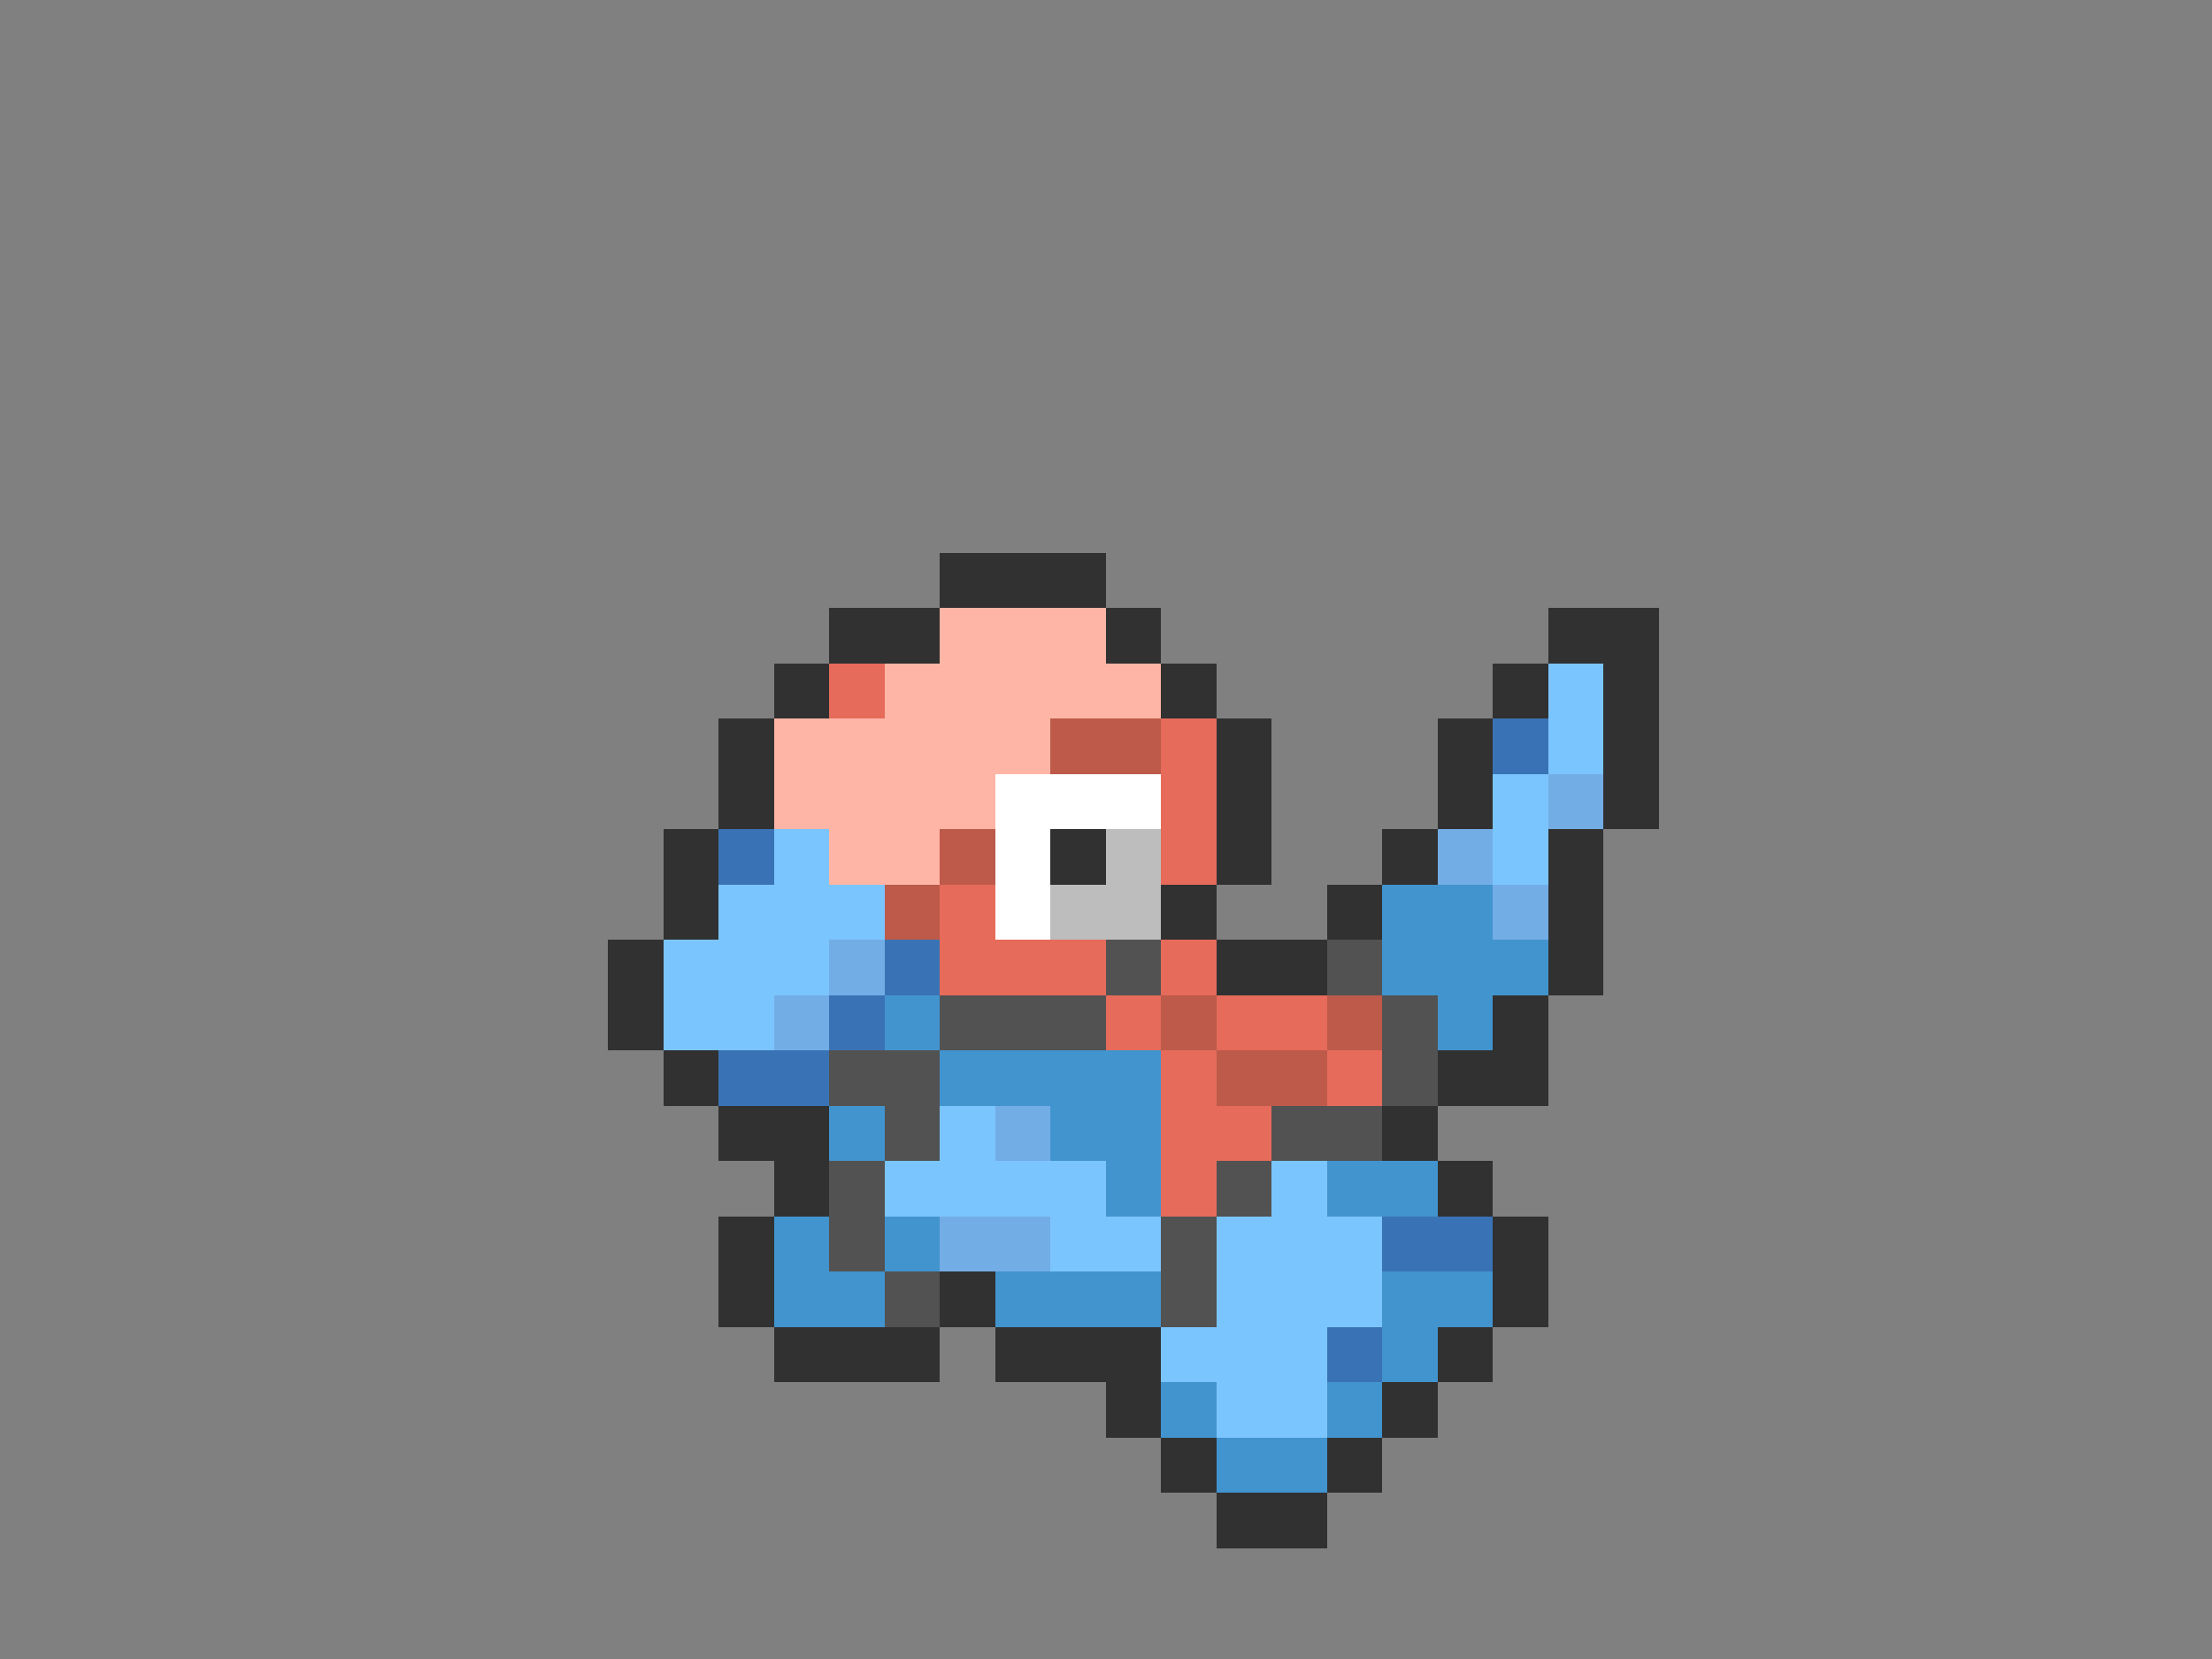 <svg xmlns="http://www.w3.org/2000/svg" viewBox="0 -0.5 40 30" shape-rendering="crispEdges">
<rect x="0" y="-0.5" width="40" height="30" fill="#808080" stroke="none"/>
<path stroke="#313131" d="M17 10h3M15 11h2M20 11h1M28 11h2M14 12h1M21 12h1M27 12h1M29 12h1M13 13h1M22 13h1M26 13h1M29 13h1M13 14h1M22 14h1M26 14h1M29 14h1M12 15h1M19 15h1M22 15h1M25 15h1M28 15h1M12 16h1M21 16h1M24 16h1M28 16h1M11 17h1M22 17h2M28 17h1M11 18h1M27 18h1M12 19h1M26 19h2M13 20h2M25 20h1M14 21h1M26 21h1M13 22h1M27 22h1M13 23h1M17 23h1M27 23h1M14 24h3M18 24h3M26 24h1M20 25h1M25 25h1M21 26h1M24 26h1M22 27h2" />
<path stroke="#ffb5a5" d="M17 11h3M16 12h5M14 13h5M14 14h4M15 15h2" />
<path stroke="#e66b5a" d="M15 12h1M21 13h1M21 14h1M21 15h1M17 16h1M17 17h3M21 17h1M20 18h1M22 18h2M21 19h1M24 19h1M21 20h2M21 21h1" />
<path stroke="#7bc5ff" d="M28 12h1M28 13h1M27 14h1M14 15h1M27 15h1M13 16h3M12 17h3M12 18h2M17 20h1M16 21h4M23 21h1M19 22h2M22 22h3M22 23h3M21 24h3M22 25h2" />
<path stroke="#bd5a4a" d="M19 13h2M17 15h1M16 16h1M21 18h1M24 18h1M22 19h2" />
<path stroke="#3a73b5" d="M27 13h1M13 15h1M16 17h1M15 18h1M13 19h2M25 22h2M24 24h1" />
<path stroke="#ffffff" d="M18 14h3M18 15h1M18 16h1" />
<path stroke="#73ade6" d="M28 14h1M26 15h1M27 16h1M15 17h1M14 18h1M18 20h1M17 22h2" />
<path stroke="#bdbdbd" d="M20 15h1M19 16h2" />
<path stroke="#4294ce" d="M25 16h2M25 17h3M16 18h1M26 18h1M17 19h4M15 20h1M19 20h2M20 21h1M24 21h2M14 22h1M16 22h1M14 23h2M18 23h3M25 23h2M25 24h1M21 25h1M24 25h1M22 26h2" />
<path stroke="#525252" d="M20 17h1M24 17h1M17 18h3M25 18h1M15 19h2M25 19h1M16 20h1M23 20h2M15 21h1M22 21h1M15 22h1M21 22h1M16 23h1M21 23h1" />
</svg>
